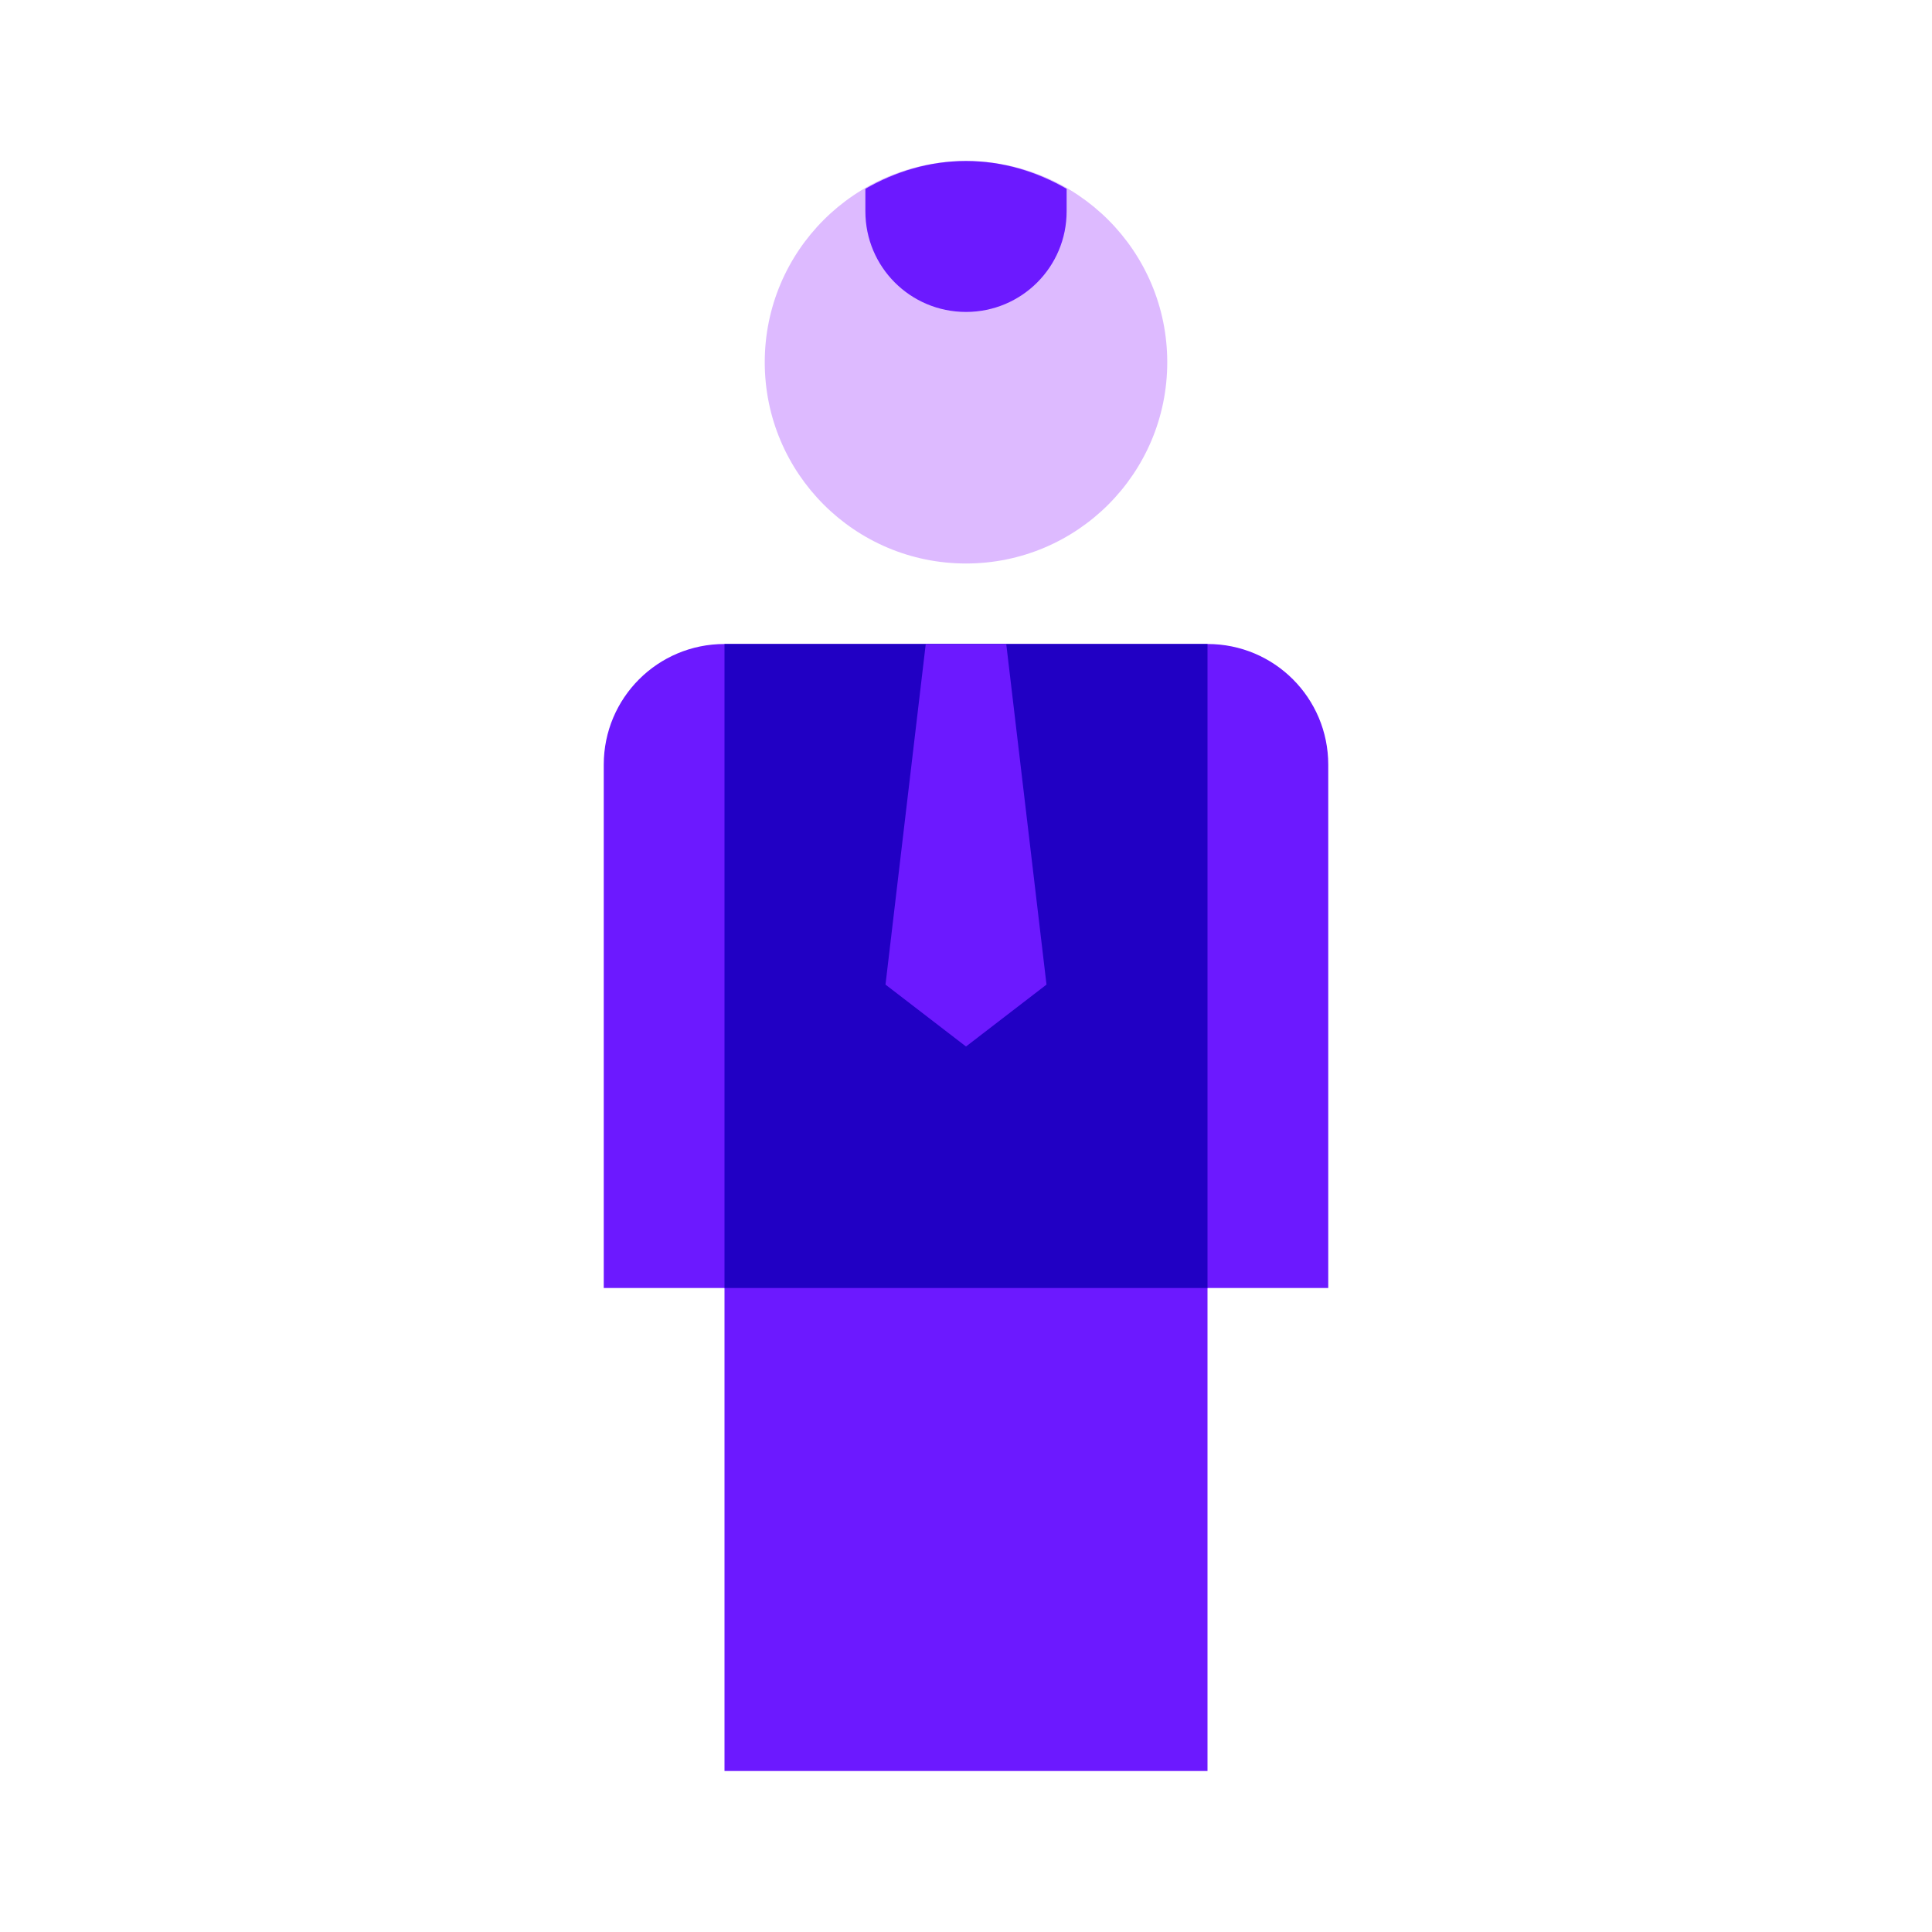 <svg xmlns="http://www.w3.org/2000/svg"  viewBox="0 0 48 48" width="50px" height="50px"><path fill="#6c19ff" d="M30,16H18c-1.66,0-3,1.34-3,3v13h3v12h12V32h3V19C33,17.34,31.66,16,30,16z"/><path fill="#2100c4" d="M18,16h12v16H18V16z"/><path fill="#ddbaff" d="M29,9c0,2.762-2.238,5-5,5s-5-2.238-5-5s2.238-5,5-5S29,6.238,29,9z"/><path fill="#6c19ff" d="M24,4c-0.914,0-1.762,0.266-2.5,0.691V5.25c0,1.383,1.117,2.5,2.5,2.5s2.5-1.117,2.5-2.5V4.691 C25.762,4.266,24.914,4,24,4z"/><polygon fill="#6c19ff" points="26,24.462 24,26 22,24.462 23,16 25,16"/></svg>